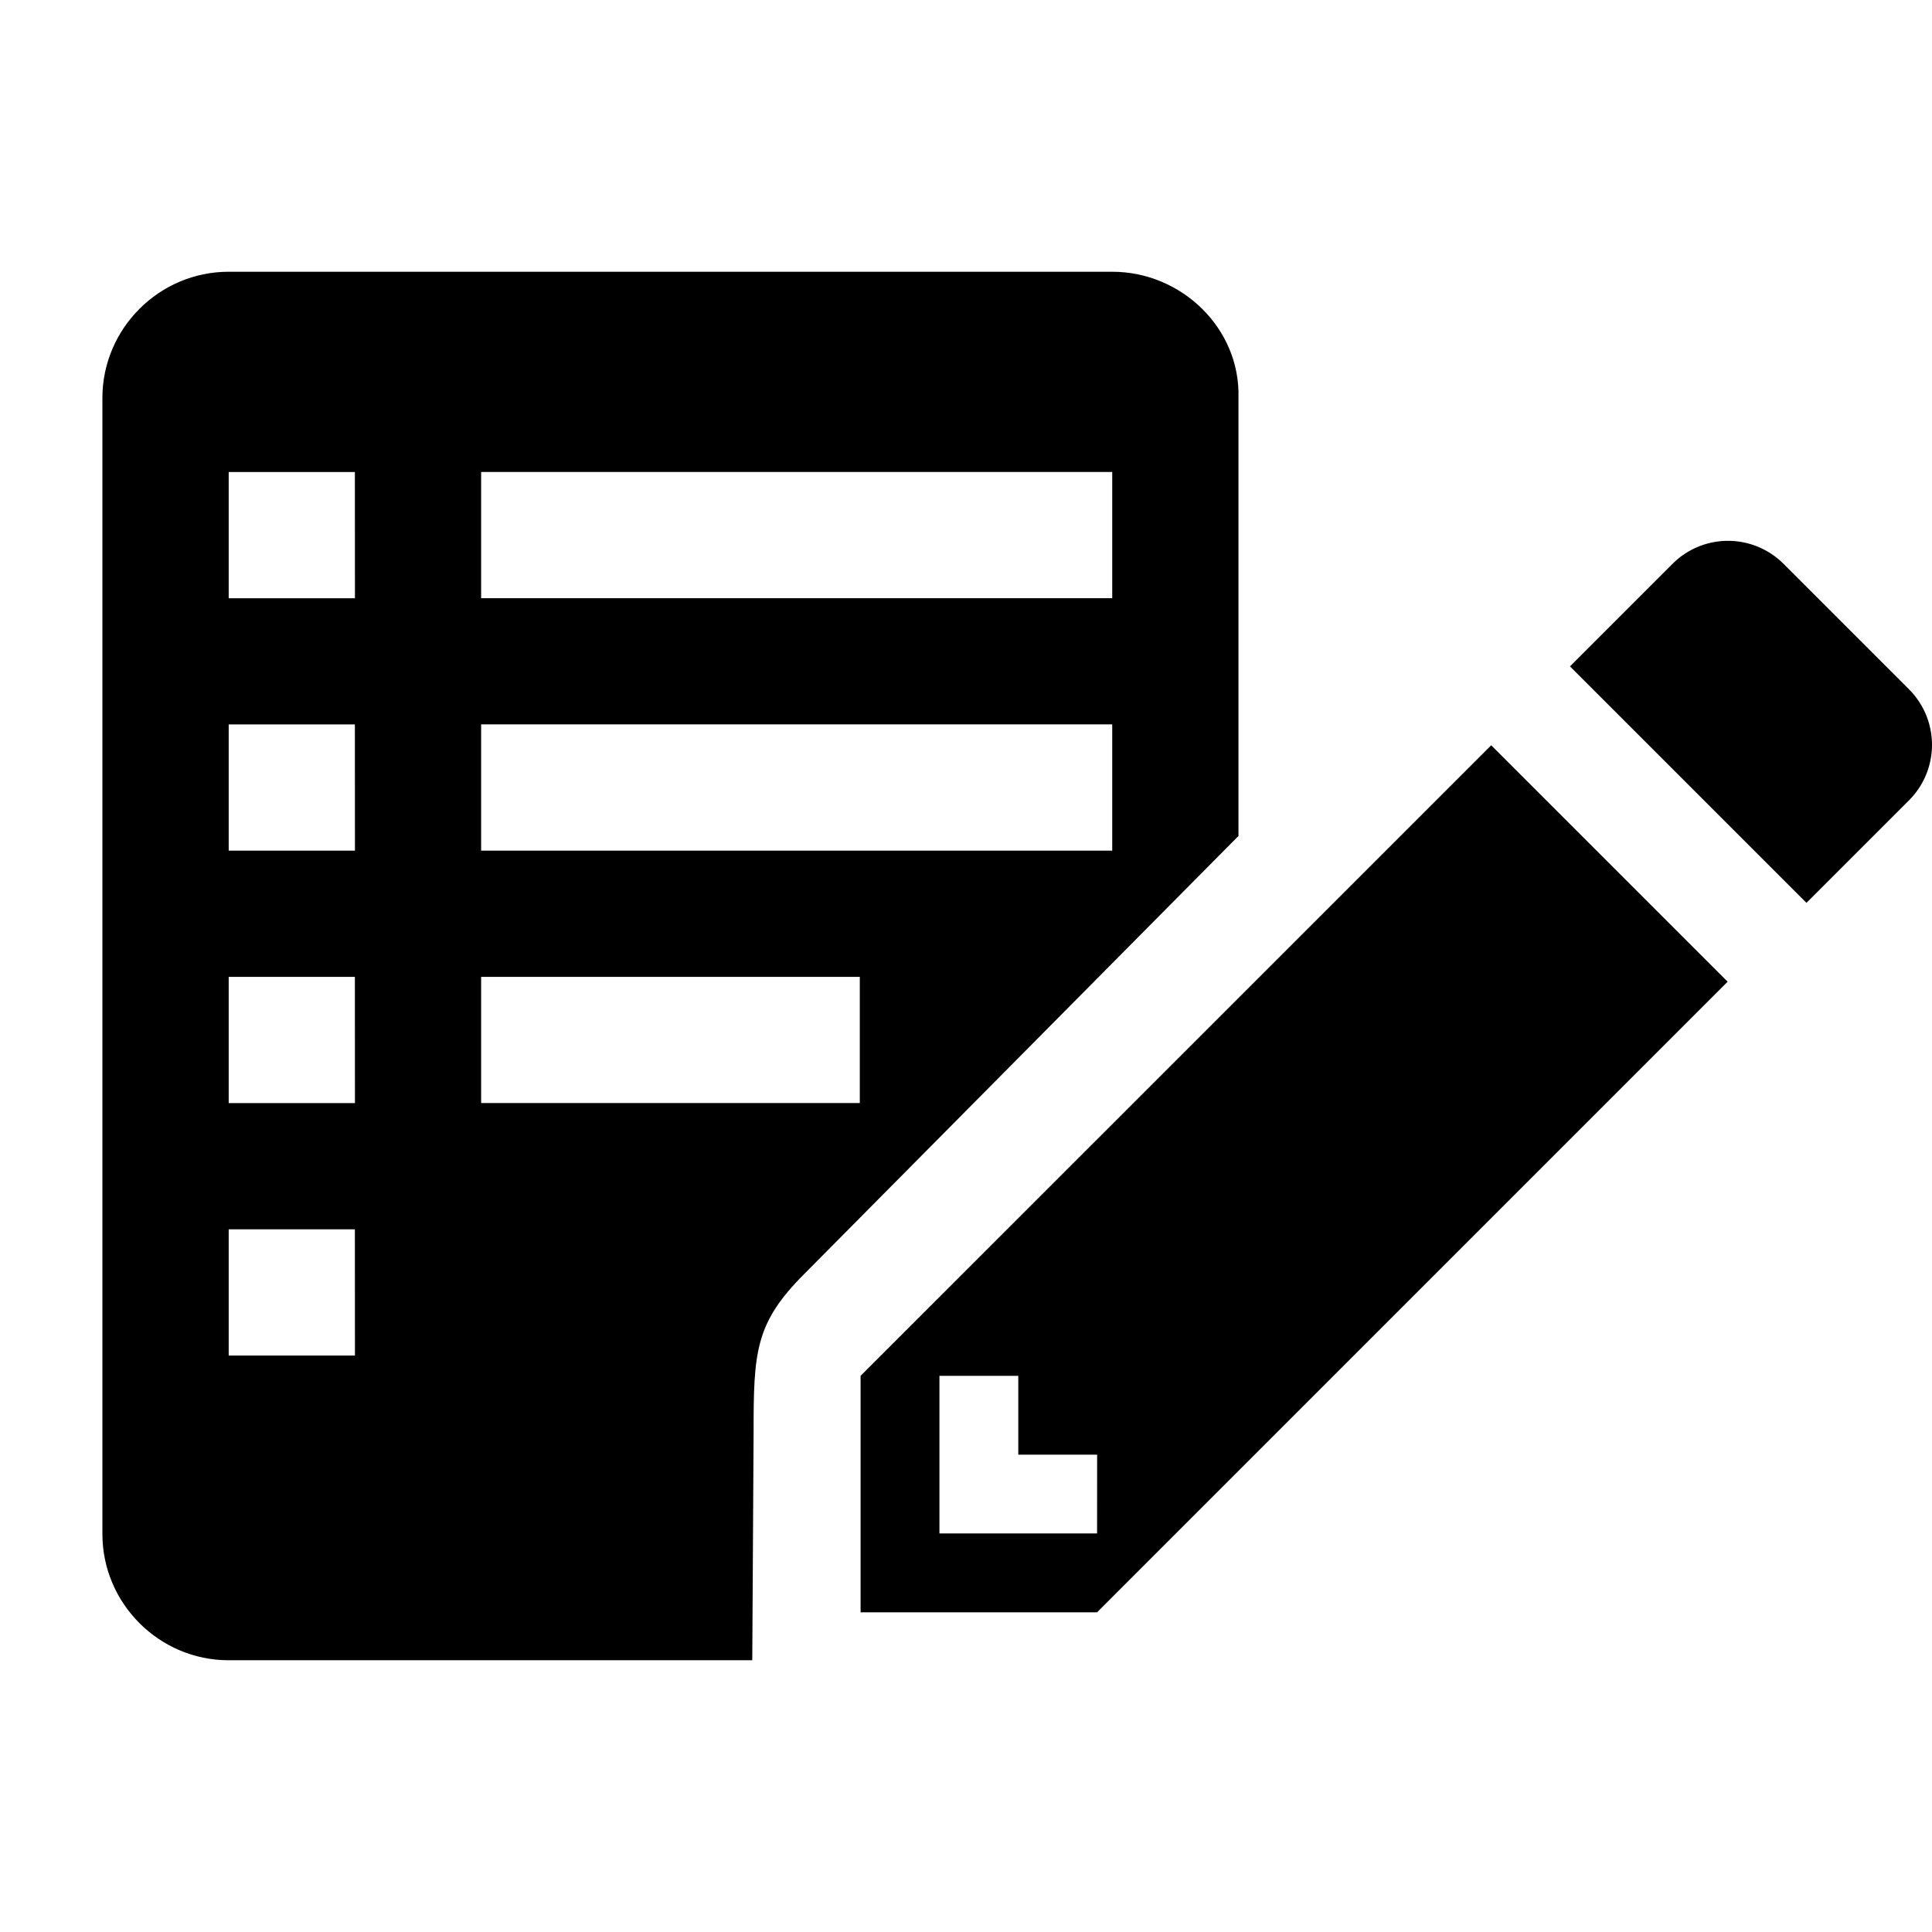 <?xml version="1.0" encoding="UTF-8" standalone="no"?>
<svg
   xmlns:dc="http://purl.org/dc/elements/1.1/"
   xmlns:cc="http://creativecommons.org/ns#"
   xmlns:rdf="http://www.w3.org/1999/02/22-rdf-syntax-ns#"
   xmlns:svg="http://www.w3.org/2000/svg"
   xmlns="http://www.w3.org/2000/svg"
   xmlns:sodipodi="http://sodipodi.sourceforge.net/DTD/sodipodi-0.dtd"
   xmlns:inkscape="http://www.inkscape.org/namespaces/inkscape"
   width="32"
   height="32"
   viewBox="0 0 32 32"
   version="1.1"
   id="svg4"
   sodipodi:docname="list-edit.svg"
   inkscape:version="0.92.4 (5da689c313, 2019-01-14)">
  <defs
     id="defs8" />
  <sodipodi:namedview
     pagecolor="#ffffff"
     bordercolor="#666666"
     borderopacity="1"
     objecttolerance="10"
     gridtolerance="10"
     guidetolerance="10"
     inkscape:pageopacity="0"
     inkscape:pageshadow="2"
     inkscape:window-width="1920"
     inkscape:window-height="1015"
     id="namedview6"
     showgrid="false"
     fit-margin-top="0"
     fit-margin-left="0"
     fit-margin-right="0"
     fit-margin-bottom="0"
     inkscape:zoom="9.3249707"
     inkscape:cx="25.518007"
     inkscape:cy="22.239135"
     inkscape:window-x="0"
     inkscape:window-y="0"
     inkscape:window-maximized="1"
     inkscape:current-layer="svg4" />
  <path
     inkscape:connector-curvature="0"
     id="path2"
     style="fill-rule:evenodd;stroke-width:0.061"
     d="m 12.482,23.717 -0.022,3.782 h -8.673 c -1.15,0 -2.091,-0.941 -2.091,-2.091 V 6.592 c 0,-1.15 0.941,-2.091 2.091,-2.091 h 14.635 c 1.15,0 2.125,0.941 2.091,2.091 v 7.254 l -7.192,7.255 c -0.815,0.814 -0.84,1.291 -0.839,2.636 z M 7.969,9.908 H 18.422 V 7.817 H 7.969 Z m 0,4.181 H 18.422 V 11.998 H 7.969 Z m 0,4.181 H 14.241 V 16.18 H 7.969 Z M 5.878,20.361 H 3.788 v 2.091 h 2.091 z m 0,-4.181 H 3.788 v 2.091 h 2.091 z m 0,-4.181 H 3.788 V 14.089 h 2.091 z m 0,-4.181 H 3.788 v 2.091 h 2.091 z" />
  <path
     inkscape:connector-curvature="0"
     style="fill-rule:evenodd;stroke-width:0.061"
     d="m 14.254,22.788 v 3.917 h 3.917 L 28.615,16.26 24.699,12.344 Z m 3.917,2.611 h -2.611 v -2.611 h 1.306 v 1.306 h 1.306 z m 13.447,-12.142 -1.697,1.697 -3.917,-3.917 1.697,-1.697 a 1.3,1.3 0 0 1 1.841,0 l 2.076,2.076 c 0.509,0.509 0.509,1.332 0,1.841 z"
     id="path2-3" />
</svg>
